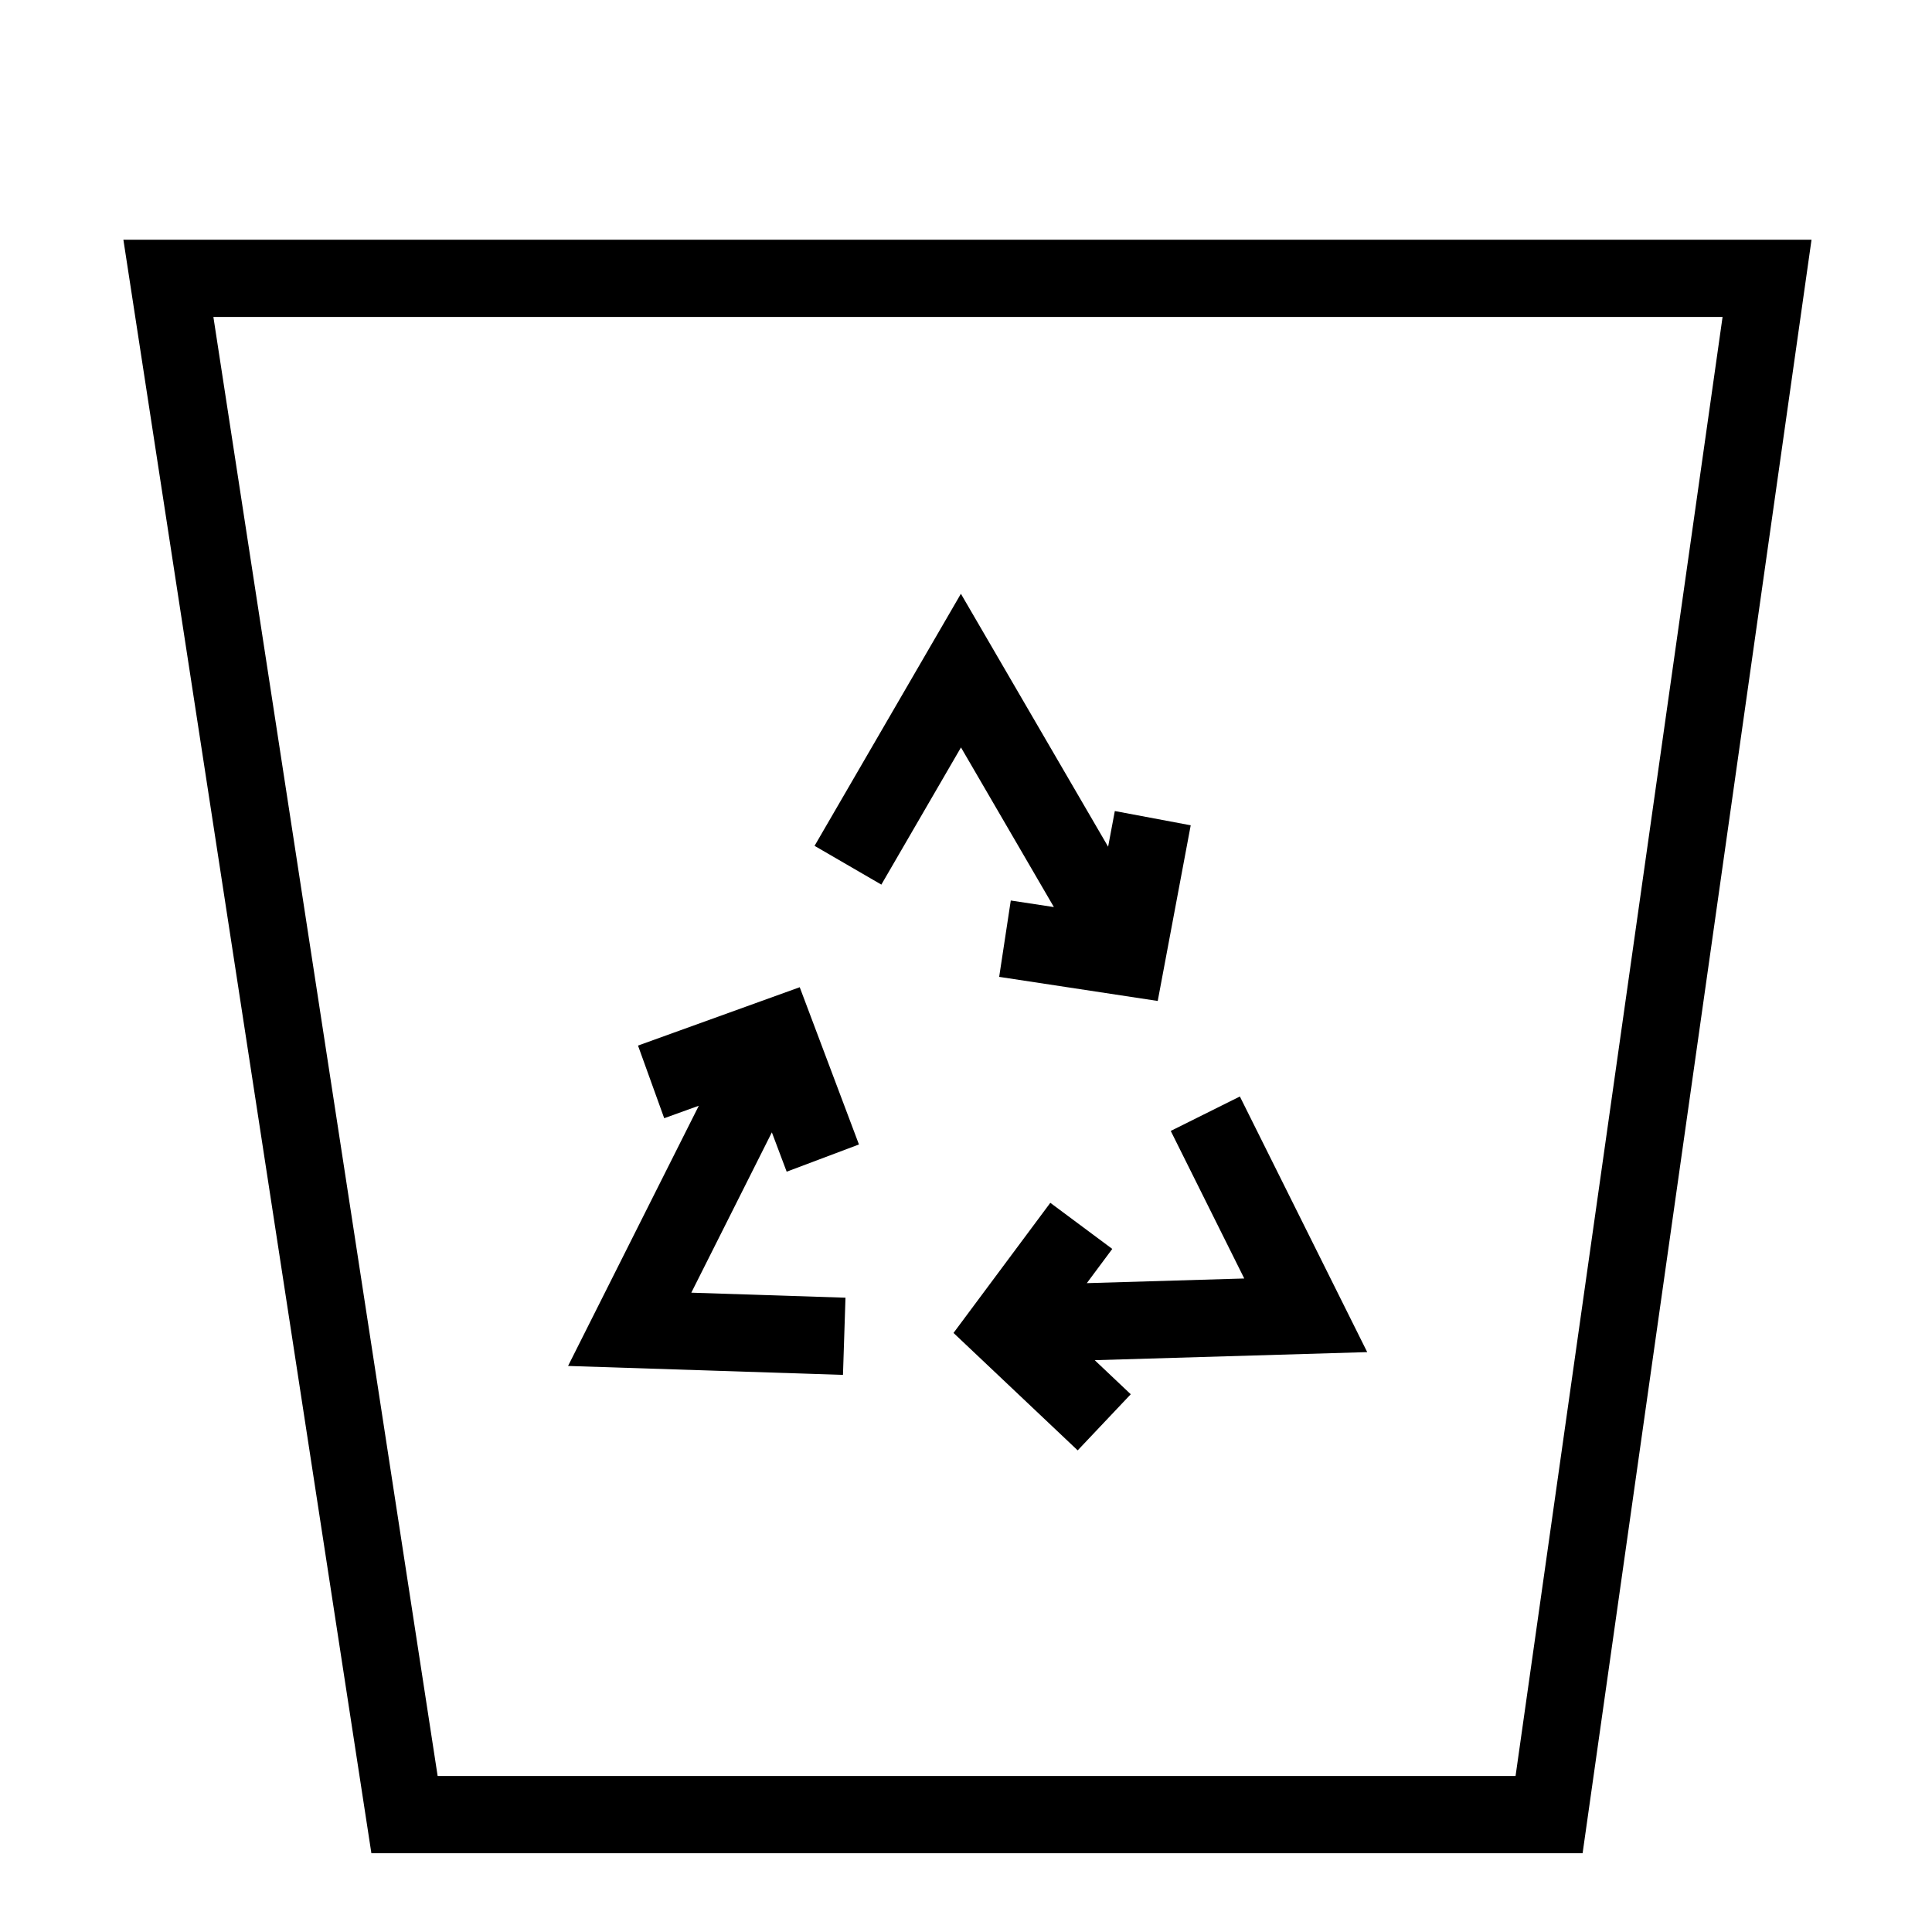 <svg xmlns="http://www.w3.org/2000/svg" viewBox="0 0 1024 1024" version="1.1"><path d="M838.811 982.245h-641.972l-131.447-855.2h894.754l-121.335 855.2zM231.96 941.312h571.317l109.72-773.335h-799.901l118.864 773.335zM613.621 530.533l-84.039-12.775 6.151-40.468 44.955 6.835 10.189-54.258 40.228 7.553zM574.556 508.206l-65.217-112.048-42.207 72.704-35.399-20.551 77.56-133.602 100.639 172.906zM416.954 621.020l-17.162-45.57-47.745 17.227-13.892-38.503 85.718-30.928 31.388 83.347zM446.795 728.718l-145.709-4.738 88.621-176.377 36.575 18.378-59.877 119.17 81.718 2.657zM571.193 768.725l-65.81-62.242 51.306-68.964 32.842 24.431-29.598 39.784 39.387 37.251zM535.676 722.242l-1.212-40.915 125.019-3.701-38.963-78.21 36.636-18.252 67.496 135.484z" p-id="1530"></path></svg>